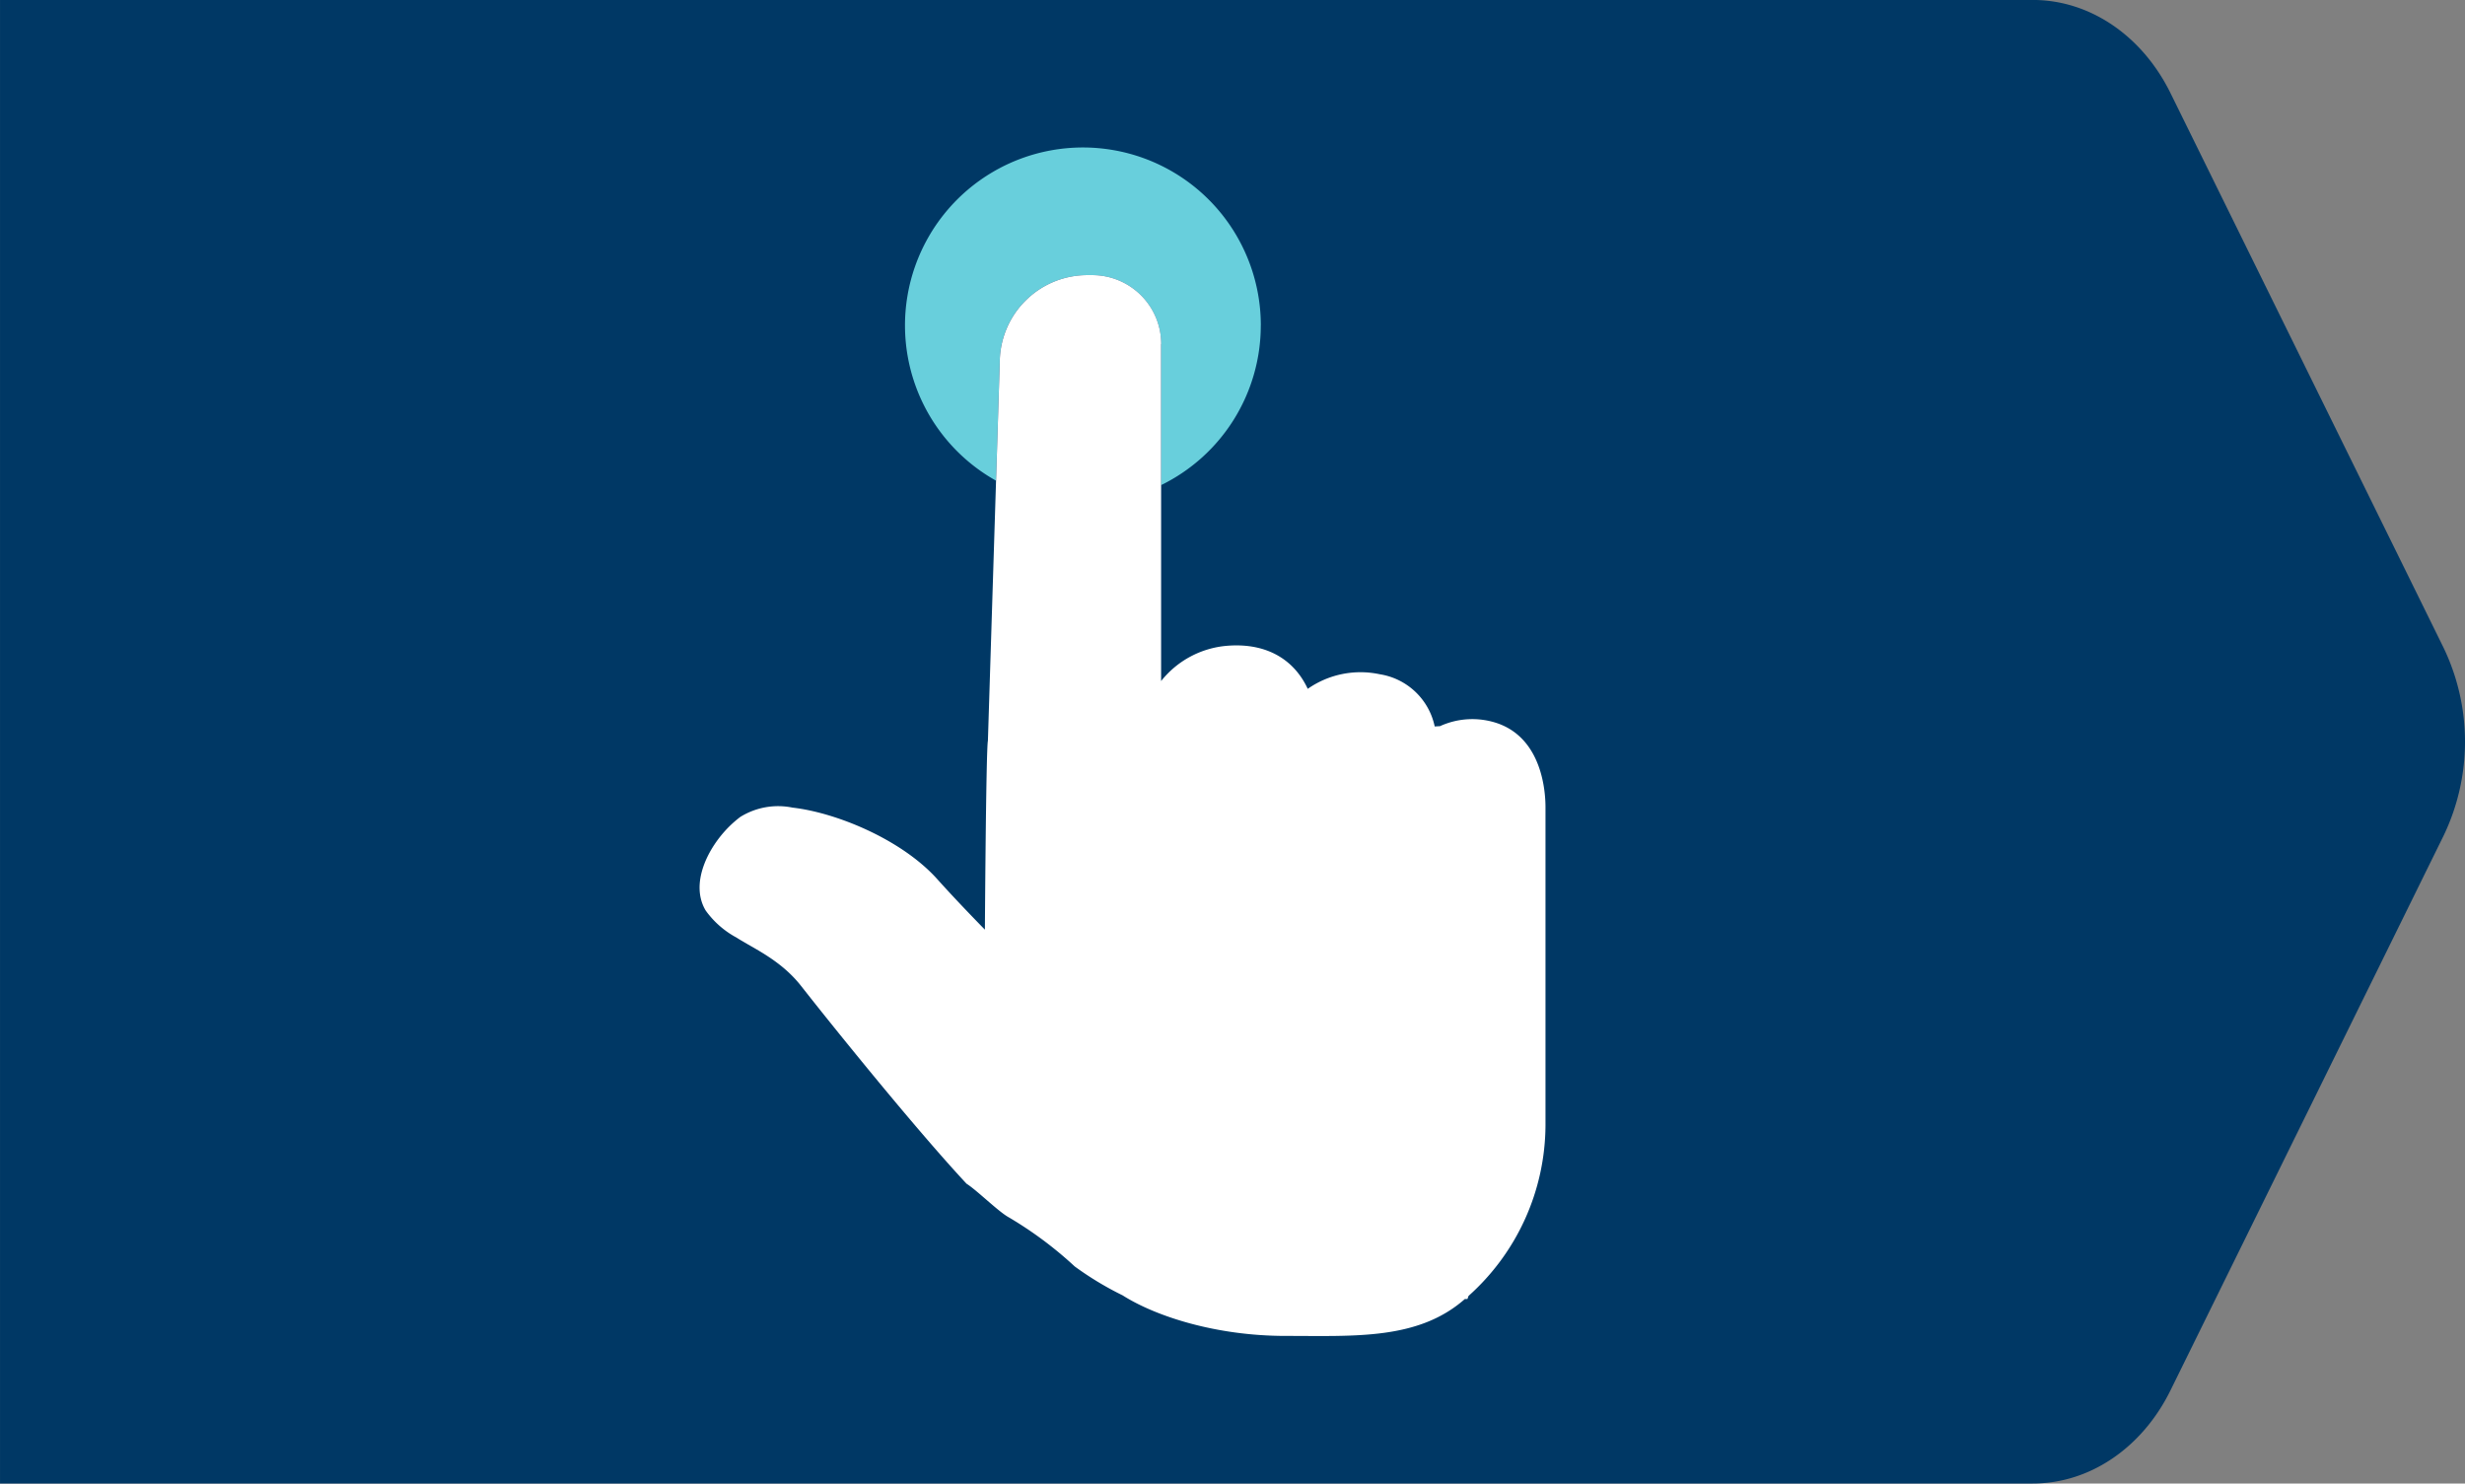 <svg xmlns="http://www.w3.org/2000/svg" width="224.229" height="134.944" viewBox="0 0 224.229 134.944">
  <rect x="0" y="0" width="224.229" height="134.944" fill="#808080" stroke="none"/>
  <g id="Grupo_1" data-name="Grupo 1" transform="translate(-208.298 -864.559)">
    <path id="Caminho_1" data-name="Caminho 1" d="M430.59,923.5l-24.851-50.469c-2.584-5.246-7.358-8.476-12.524-8.476H208.3V999.5H393.215c5.166,0,9.94-3.231,12.524-8.478l24.851-50.468a19.735,19.735,0,0,0,0-17.053" fill="#003865"/>
    <path id="Caminho_2" data-name="Caminho 2" d="M322.989,894.162A16.184,16.184,0,1,0,298.9,908.28l.336-10.733a7.964,7.964,0,0,1,7.968-7.961h.447a6.272,6.272,0,0,1,6.274,6.269v12.828a16.174,16.174,0,0,0,9.061-14.521" fill="#68cfdc"/>
    <path id="Caminho_3" data-name="Caminho 3" d="M313.928,895.855a6.273,6.273,0,0,0-6.274-6.27h-.447a7.965,7.965,0,0,0-7.967,7.961l-.336,10.735-.741,23.662c-.17.728-.274,17.178-.274,17.178-1.385-1.415-2.932-3.035-4.327-4.588-3.247-3.623-9.21-6.064-13.176-6.513a6.53,6.53,0,0,0-4.743.845,10.209,10.209,0,0,0-.994.858c-2.039,2.016-3.587,5.274-2.159,7.659a8.273,8.273,0,0,0,2.806,2.46c1.5.971,4.018,2.021,5.9,4.433,3.179,4.053,10.515,13.117,15.025,17.957.932.583,2.92,2.564,3.858,3.066a34.937,34.937,0,0,1,5.98,4.457,29.023,29.023,0,0,0,4.355,2.629c3.01,1.91,8.5,3.691,14.827,3.691s12.062.379,16.306-3.354h.237l.1-.284a20.937,20.937,0,0,0,7-15.491V937.979c0-1.423-.311-6.179-4.313-7.609a7.083,7.083,0,0,0-5.286.242l-.366.019-.113.008a6.07,6.07,0,0,0-5-4.75,8.38,8.38,0,0,0-6.549,1.327c-1.289-2.764-3.872-4.206-7.359-3.914a8.555,8.555,0,0,0-5.979,3.205V895.855Z" fill="#fff"/>
  </g>
</svg>
